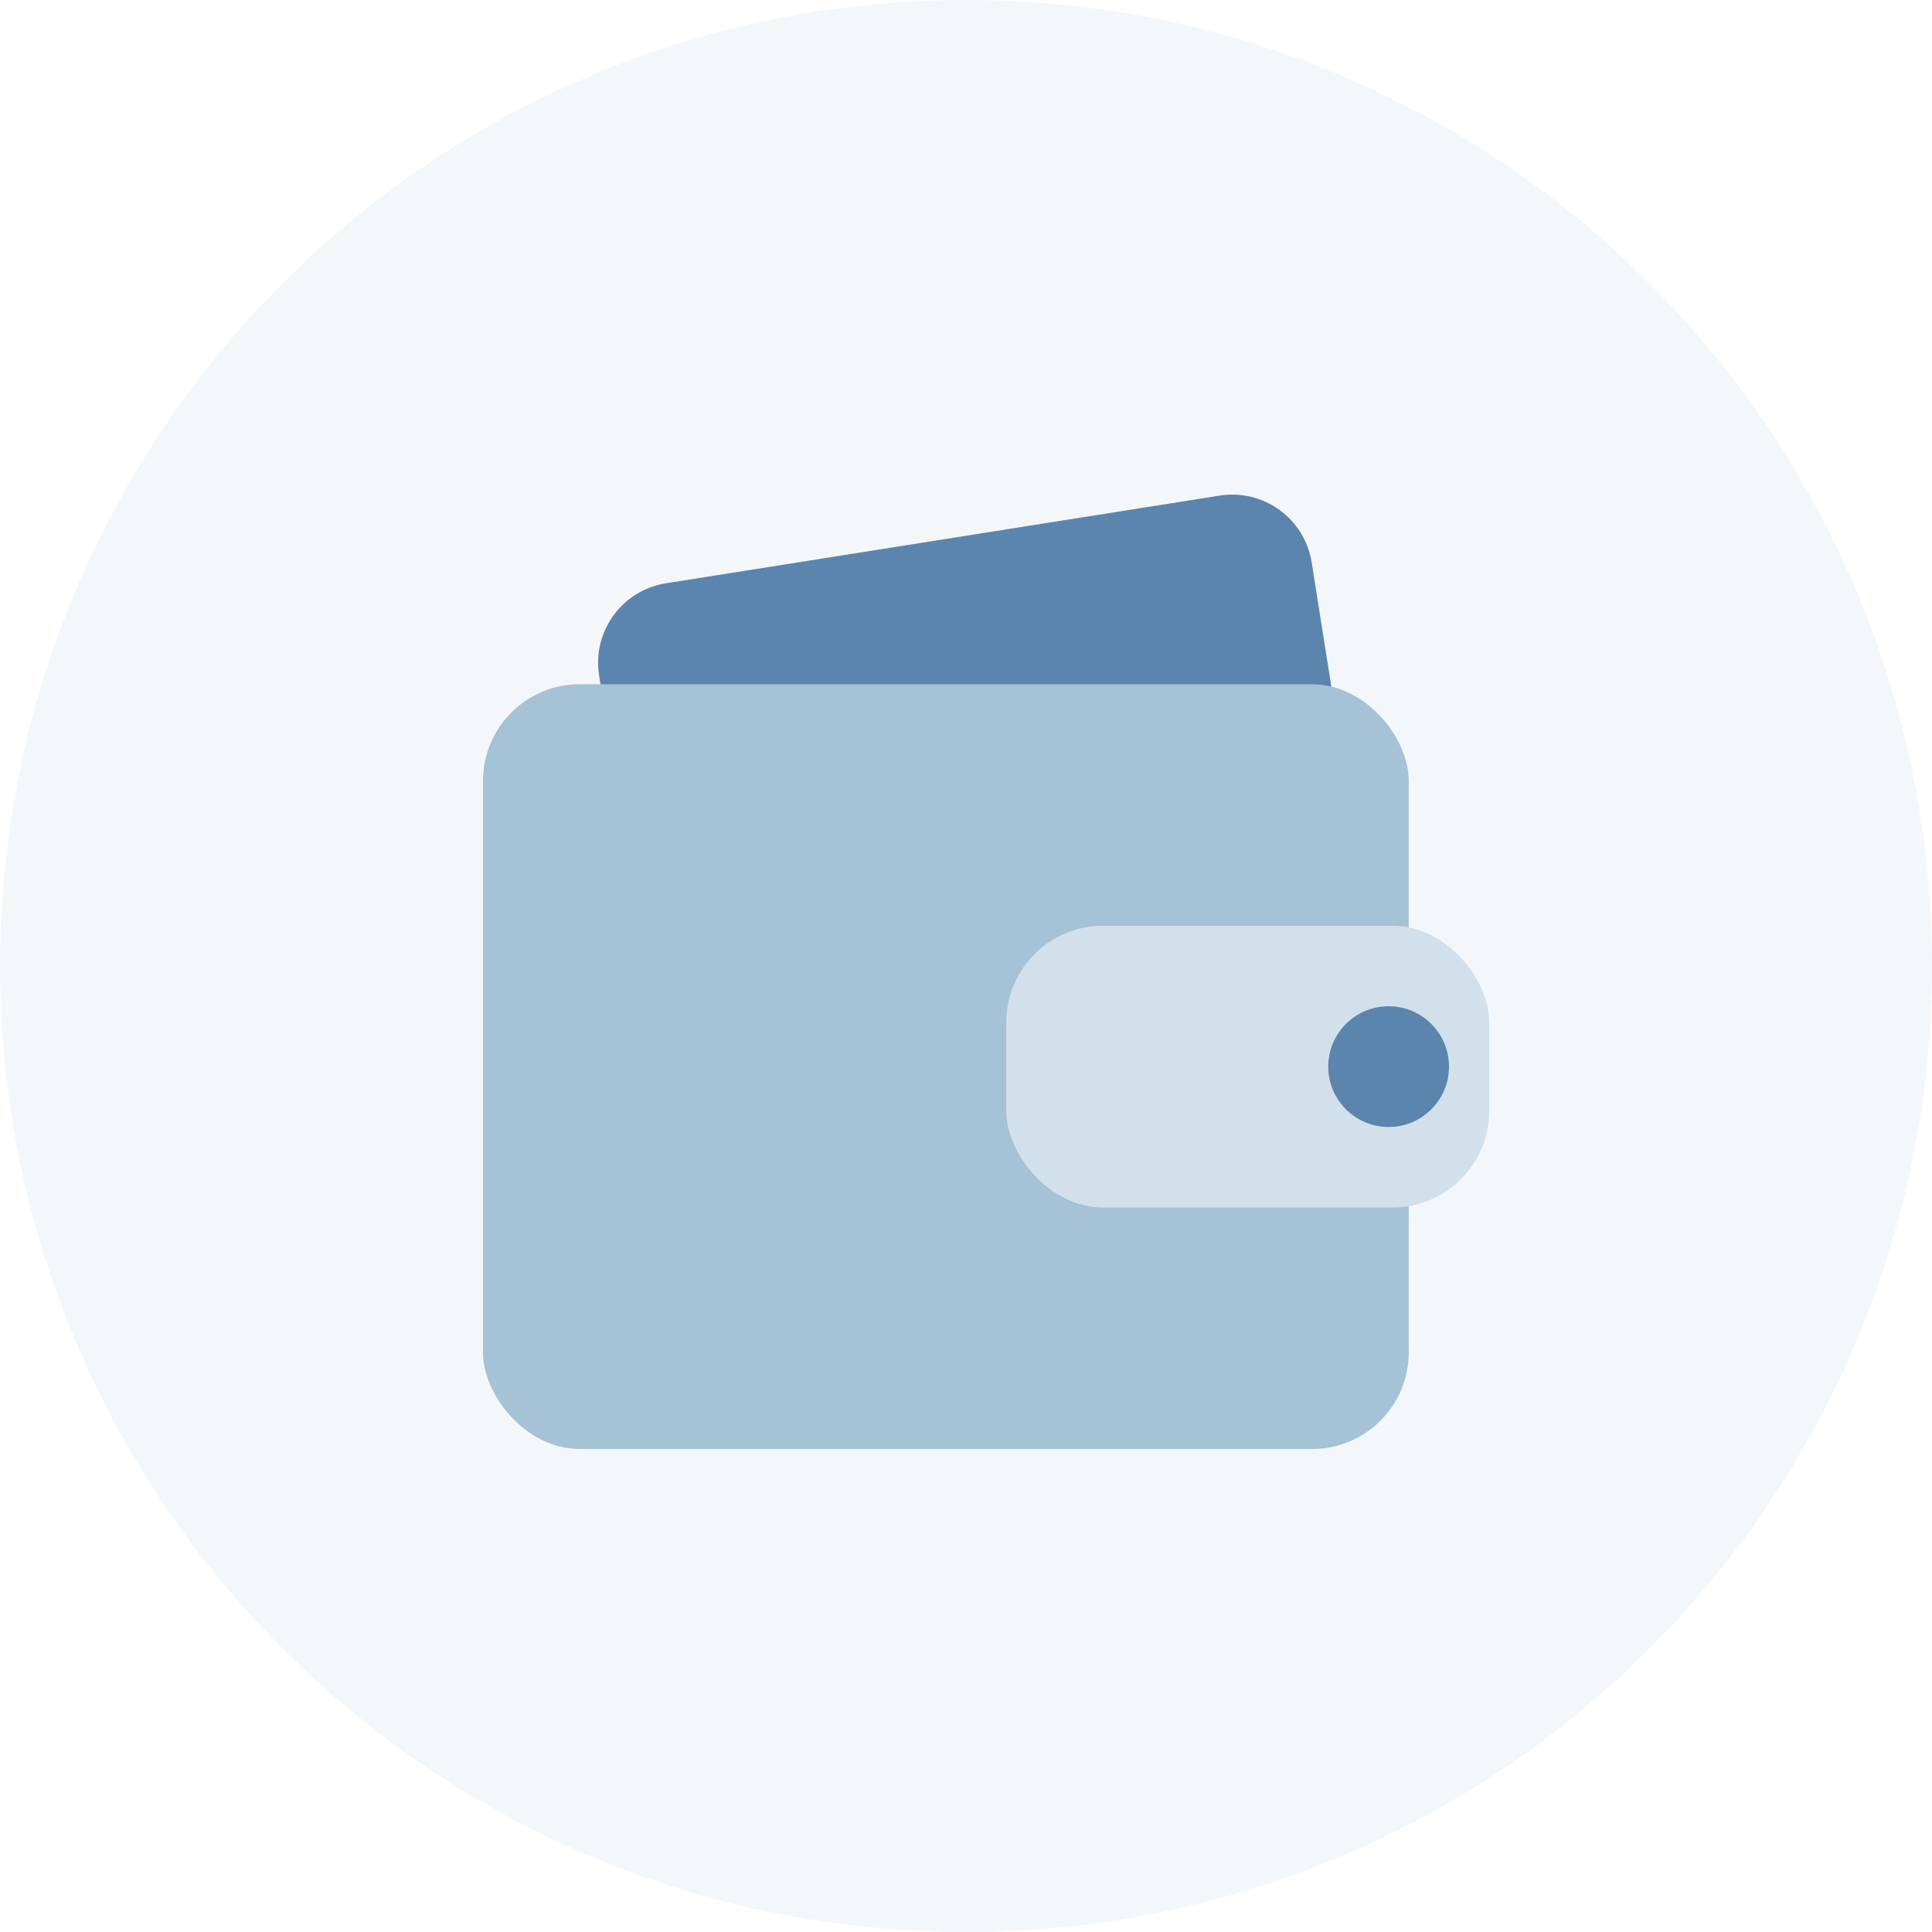 <svg width="48" height="48" viewBox="0 0 48 48" fill="none" xmlns="http://www.w3.org/2000/svg">
<rect width="48" height="48" fill="none"/>
<path fill-rule="nonzero" clip-rule="nonzero" d="M24 48C37.255 48 48 37.255 48 24C48 10.745 37.255 0 24 0C10.745 0 0 10.745 0 24C0 37.255 10.745 48 24 48Z" fill="#5C85AD" fill-opacity="0.07"/>
<path d="M14.884 16.779C14.711 15.689 15.456 14.664 16.547 14.491L30.301 12.313C31.392 12.14 32.416 12.884 32.589 13.975L33.798 21.612C33.971 22.703 33.227 23.727 32.136 23.9L18.382 26.078C17.291 26.251 16.267 25.507 16.094 24.416L14.884 16.779Z" fill="#5C85AD"/>
<rect x="12" y="17" width="23" height="19" rx="2.4" fill="#A5C2D6"/>
<rect x="25" y="23" width="12" height="7" rx="2.4" fill="#D2E0EB"/>
<path fill-rule="nonzero" clip-rule="nonzero" d="M34.5 28C35.328 28 36 27.328 36 26.5C36 25.672 35.328 25 34.5 25C33.672 25 33 25.672 33 26.5C33 27.328 33.672 28 34.5 28Z" fill="#5C85AD"/>
</svg>
